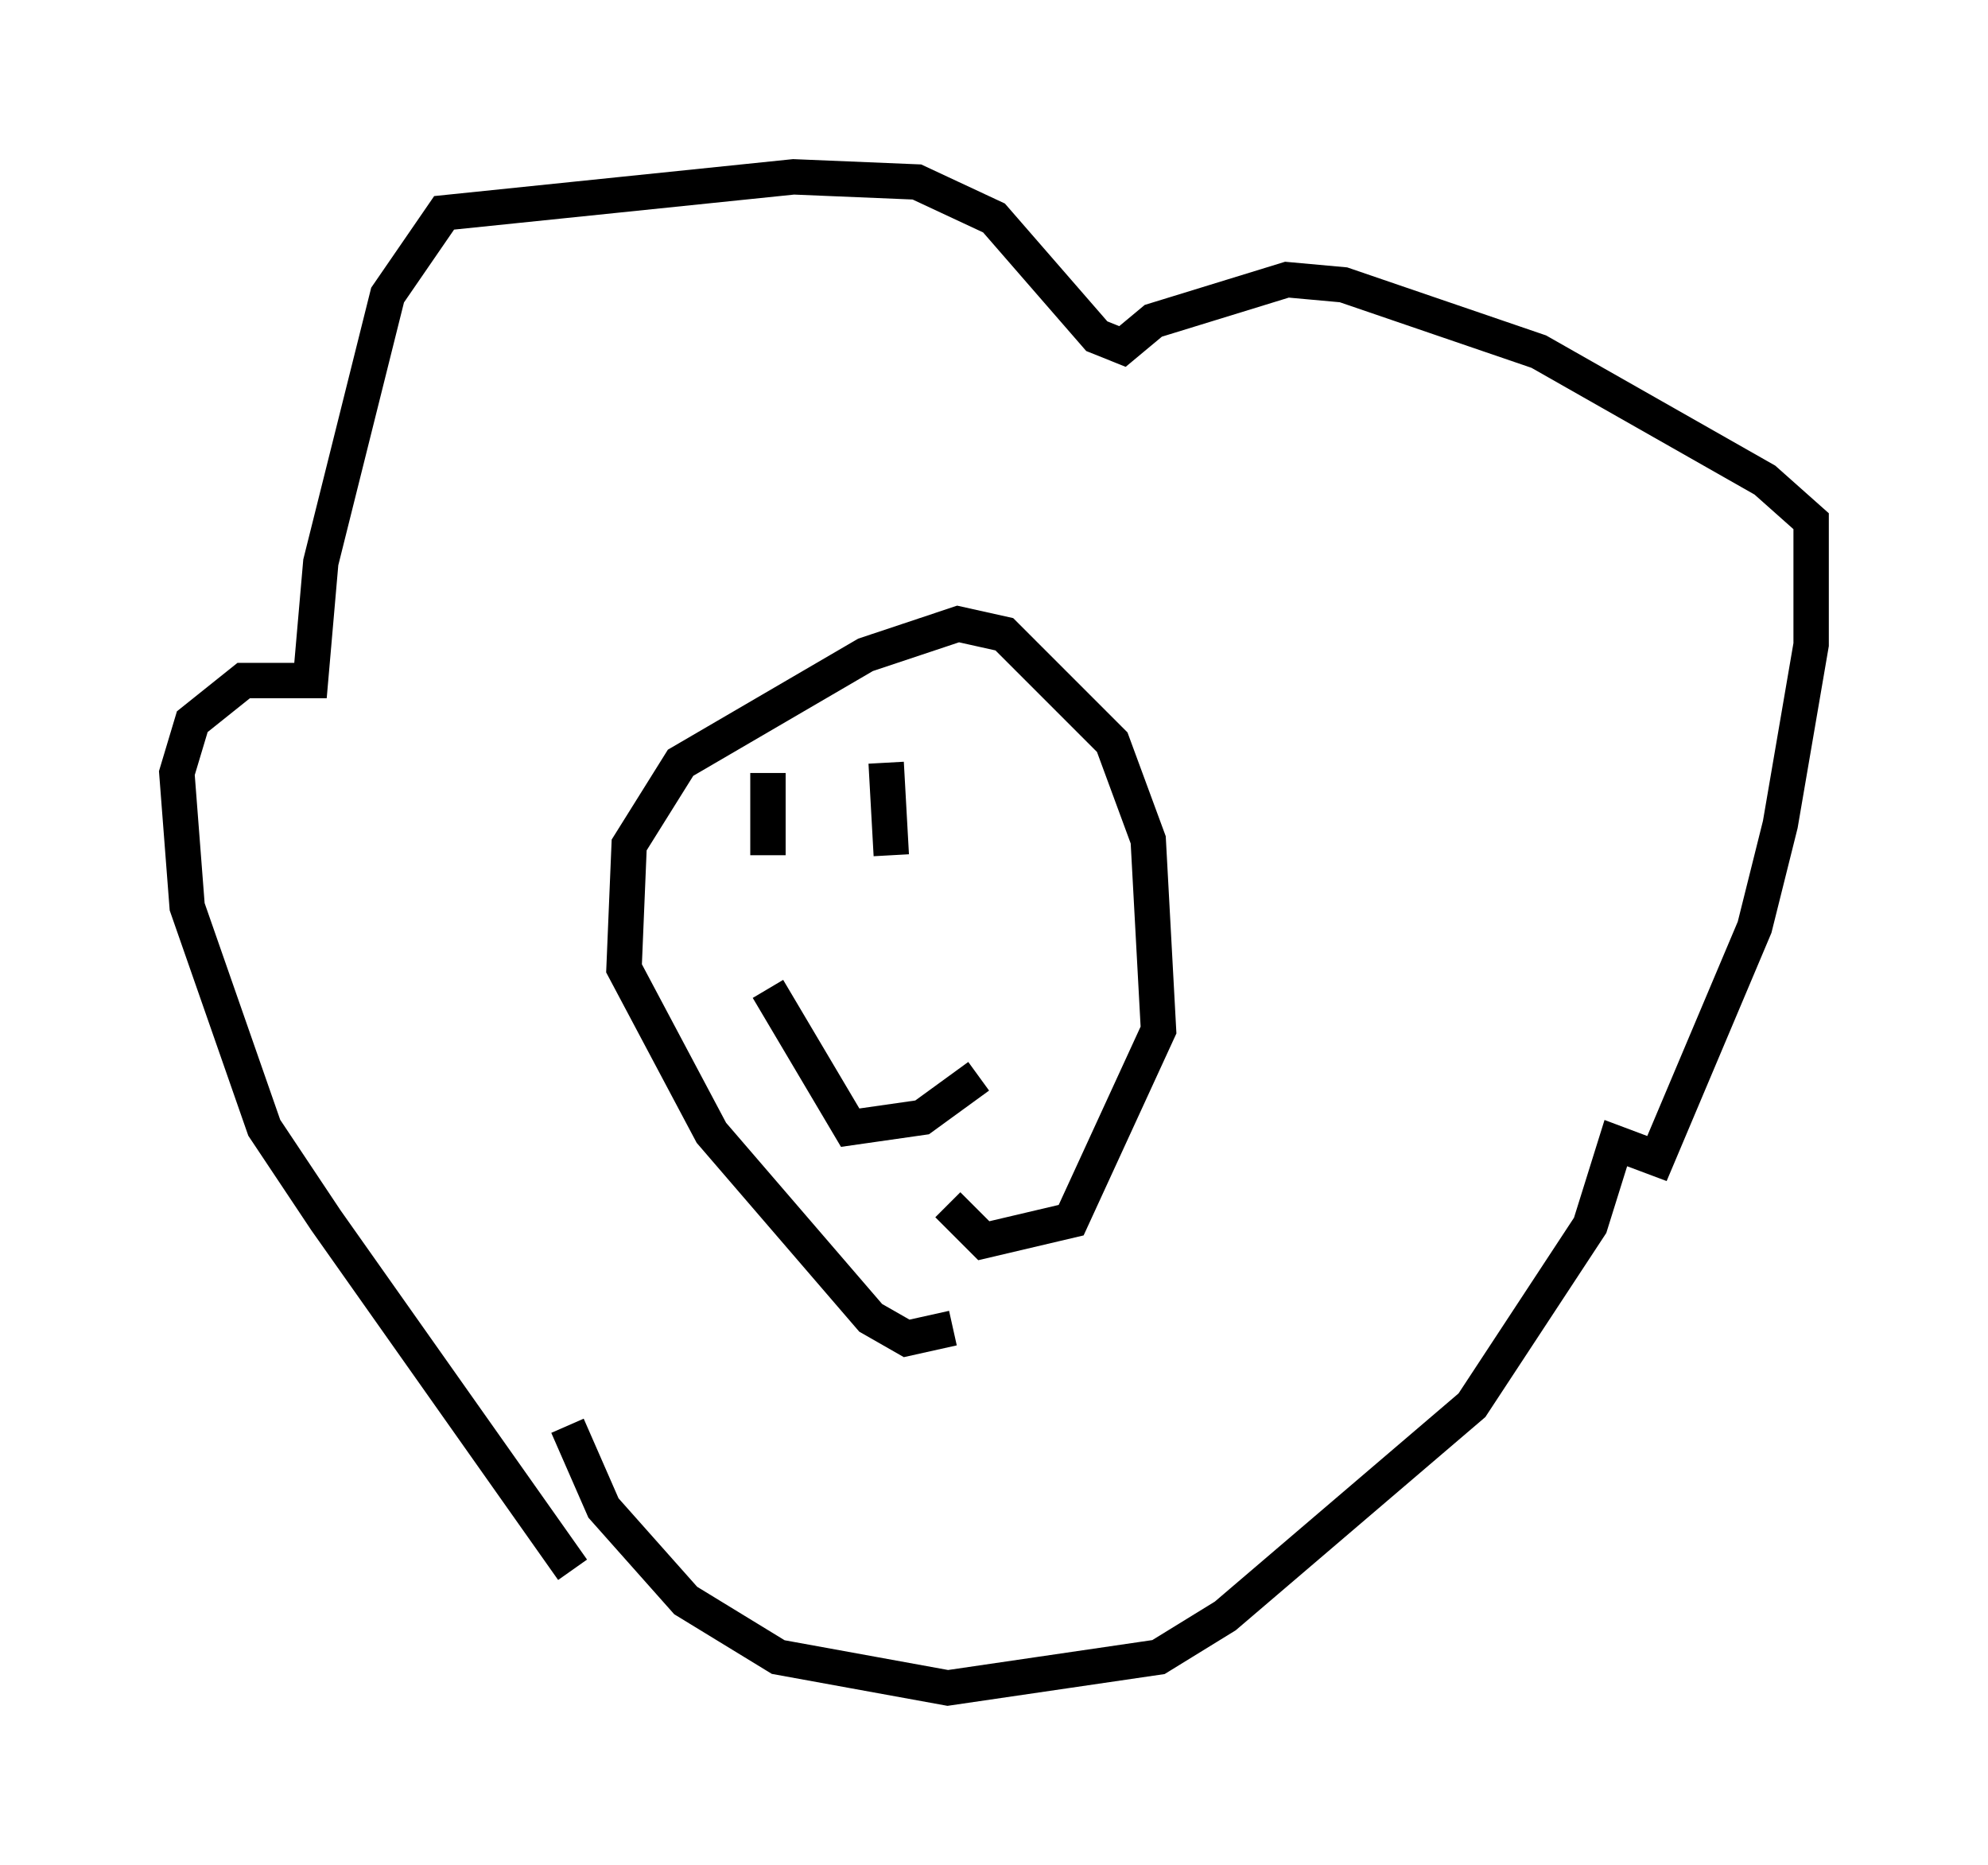 <?xml version="1.0" encoding="utf-8" ?>
<svg baseProfile="full" height="52.704" version="1.1" width="56.19" xmlns="http://www.w3.org/2000/svg" xmlns:ev="http://www.w3.org/2001/xml-events" xmlns:xlink="http://www.w3.org/1999/xlink"><defs /><rect fill="white" height="52.704" width="56.19" x="0" y="0" /><path d="M18.218, 44.944 m-2.034, -0.581 l-6.972, -9.877 -1.743, -2.615 l-2.179, -6.246 -0.291, -3.777 l0.436, -1.453 1.453, -1.162 l1.888, 0.0 0.291, -3.341 l1.888, -7.553 1.598, -2.324 l9.877, -1.017 3.486, 0.145 l2.179, 1.017 2.905, 3.341 l0.726, 0.291 0.872, -0.726 l3.777, -1.162 1.598, 0.145 l5.52, 1.888 6.391, 3.631 l1.307, 1.162 0.0, 3.486 l-0.872, 5.084 -0.726, 2.905 l-2.76, 6.536 -1.162, -0.436 l-0.726, 2.324 -3.341, 5.084 l-6.972, 5.955 -1.888, 1.162 l-5.955, 0.872 -4.793, -0.872 l-2.615, -1.598 -2.324, -2.615 l-1.017, -2.324 m10.894, -2.76 l-1.307, 0.291 -1.017, -0.581 l-4.503, -5.229 -2.469, -4.648 l0.145, -3.486 1.453, -2.324 l5.229, -3.05 2.615, -0.872 l1.307, 0.291 3.05, 3.05 l1.017, 2.76 0.291, 5.374 l-2.469, 5.374 -2.469, 0.581 l-1.017, -1.017 m-5.084, -12.201 l0.0, 2.324 m3.341, -2.615 l0.145, 2.615 m-3.486, 3.777 l2.324, 3.922 2.034, -0.291 l1.598, -1.162 " fill="none" stroke="black" stroke-width="1" /></svg>